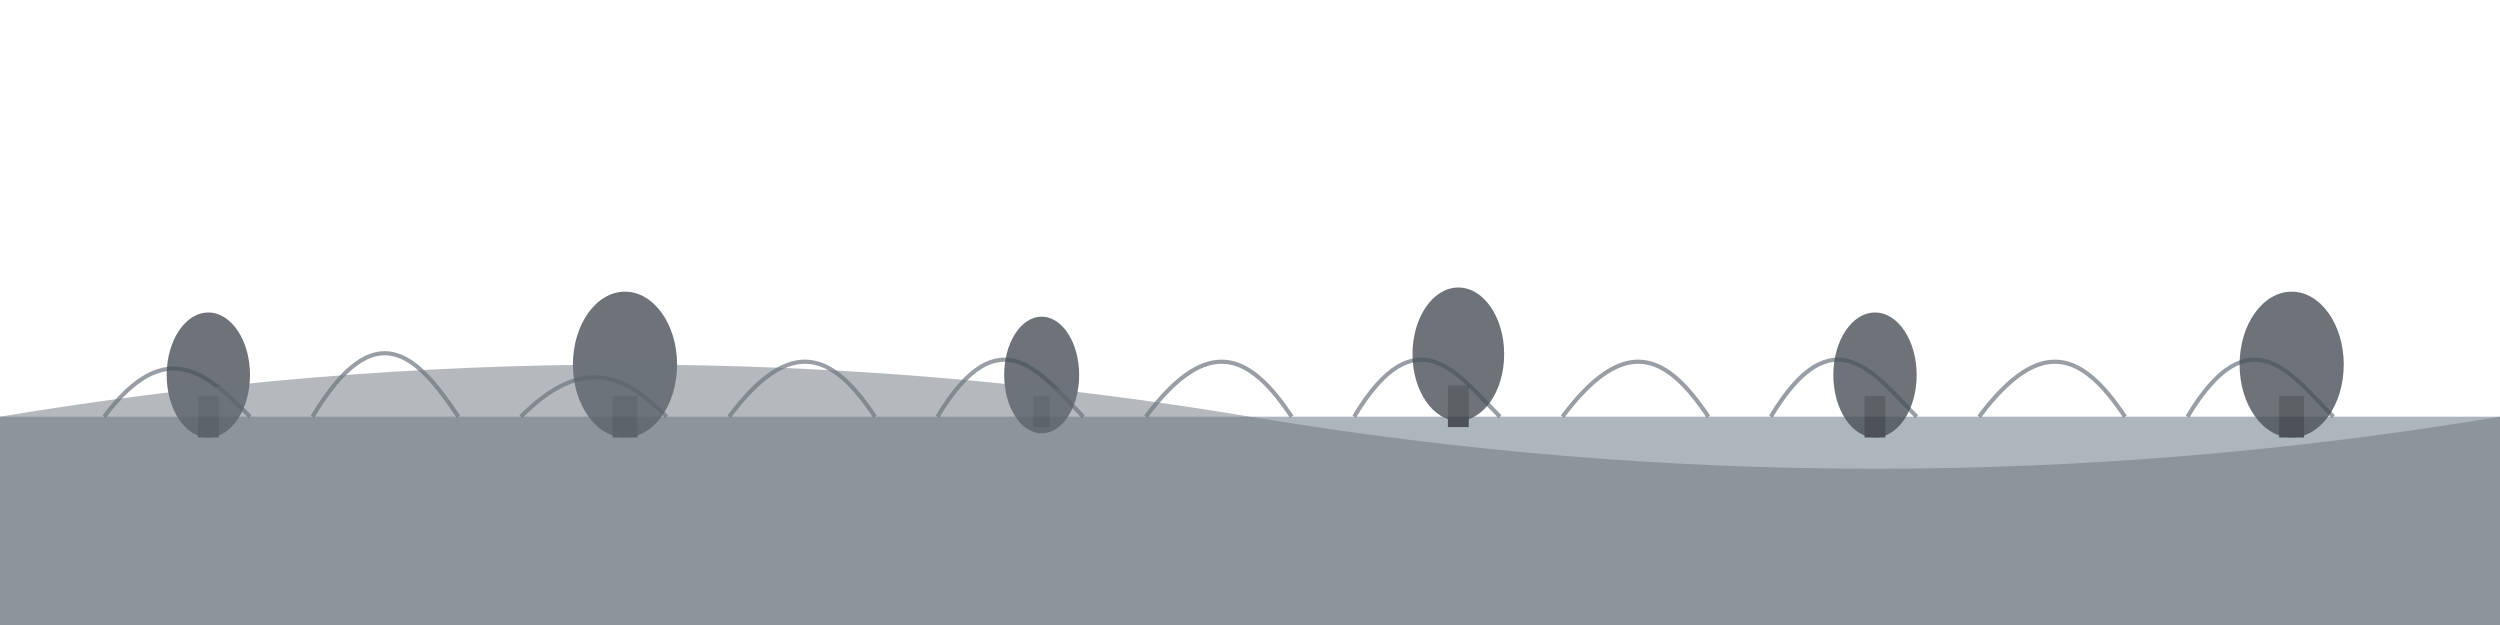 <?xml version="1.0" encoding="UTF-8" standalone="no"?>
<svg width="1200" height="300" viewBox="0 0 1200 300" xmlns="http://www.w3.org/2000/svg">
  <!-- Foreground pattern with silhouettes -->
  
  <!-- Ground -->
  <rect x="0" y="200" width="1200" height="100" fill="#adb5bd" />
  
  <!-- Grass tufts -->
  <g opacity="0.7" fill="#6c757d">
    <path d="M50,200 C80,160 100,180 120,200" stroke-width="2" stroke="#6c757d" fill="none" />
    <path d="M150,200 C180,150 200,170 220,200" stroke-width="2" stroke="#6c757d" fill="none" />
    <path d="M250,200 C280,170 300,180 320,200" stroke-width="2" stroke="#6c757d" fill="none" />
    <path d="M350,200 C380,160 400,170 420,200" stroke-width="2" stroke="#6c757d" fill="none" />
    <path d="M450,200 C480,150 500,180 520,200" stroke-width="2" stroke="#6c757d" fill="none" />
    <path d="M550,200 C580,160 600,170 620,200" stroke-width="2" stroke="#6c757d" fill="none" />
    <path d="M650,200 C680,150 700,180 720,200" stroke-width="2" stroke="#6c757d" fill="none" />
    <path d="M750,200 C780,160 800,170 820,200" stroke-width="2" stroke="#6c757d" fill="none" />
    <path d="M850,200 C880,150 900,180 920,200" stroke-width="2" stroke="#6c757d" fill="none" />
    <path d="M950,200 C980,160 1000,170 1020,200" stroke-width="2" stroke="#6c757d" fill="none" />
    <path d="M1050,200 C1080,150 1100,180 1120,200" stroke-width="2" stroke="#6c757d" fill="none" />
  </g>
  
  <!-- Distant Trees -->
  <g opacity="0.8">
    <!-- Tree 1 -->
    <ellipse cx="100" cy="180" rx="20" ry="30" fill="#495057" />
    <rect x="95" y="190" width="10" height="20" fill="#343a40" />
    
    <!-- Tree 2 -->
    <ellipse cx="300" cy="175" rx="25" ry="35" fill="#495057" />
    <rect x="294" y="190" width="12" height="20" fill="#343a40" />
    
    <!-- Tree 3 -->
    <ellipse cx="500" cy="180" rx="18" ry="28" fill="#495057" />
    <rect x="496" y="190" width="8" height="15" fill="#343a40" />
    
    <!-- Tree 4 -->
    <ellipse cx="700" cy="170" rx="22" ry="32" fill="#495057" />
    <rect x="695" y="185" width="10" height="20" fill="#343a40" />
    
    <!-- Tree 5 -->
    <ellipse cx="900" cy="180" rx="20" ry="30" fill="#495057" />
    <rect x="895" y="190" width="10" height="20" fill="#343a40" />
    
    <!-- Tree 6 -->
    <ellipse cx="1100" cy="175" rx="25" ry="35" fill="#495057" />
    <rect x="1094" y="190" width="12" height="20" fill="#343a40" />
  </g>
  
  <!-- Hills in the foreground -->
  <path d="M0,200 Q300,150 600,200 Q900,250 1200,200 L1200,300 L0,300 Z" fill="#6c757d" opacity="0.5" />
</svg>